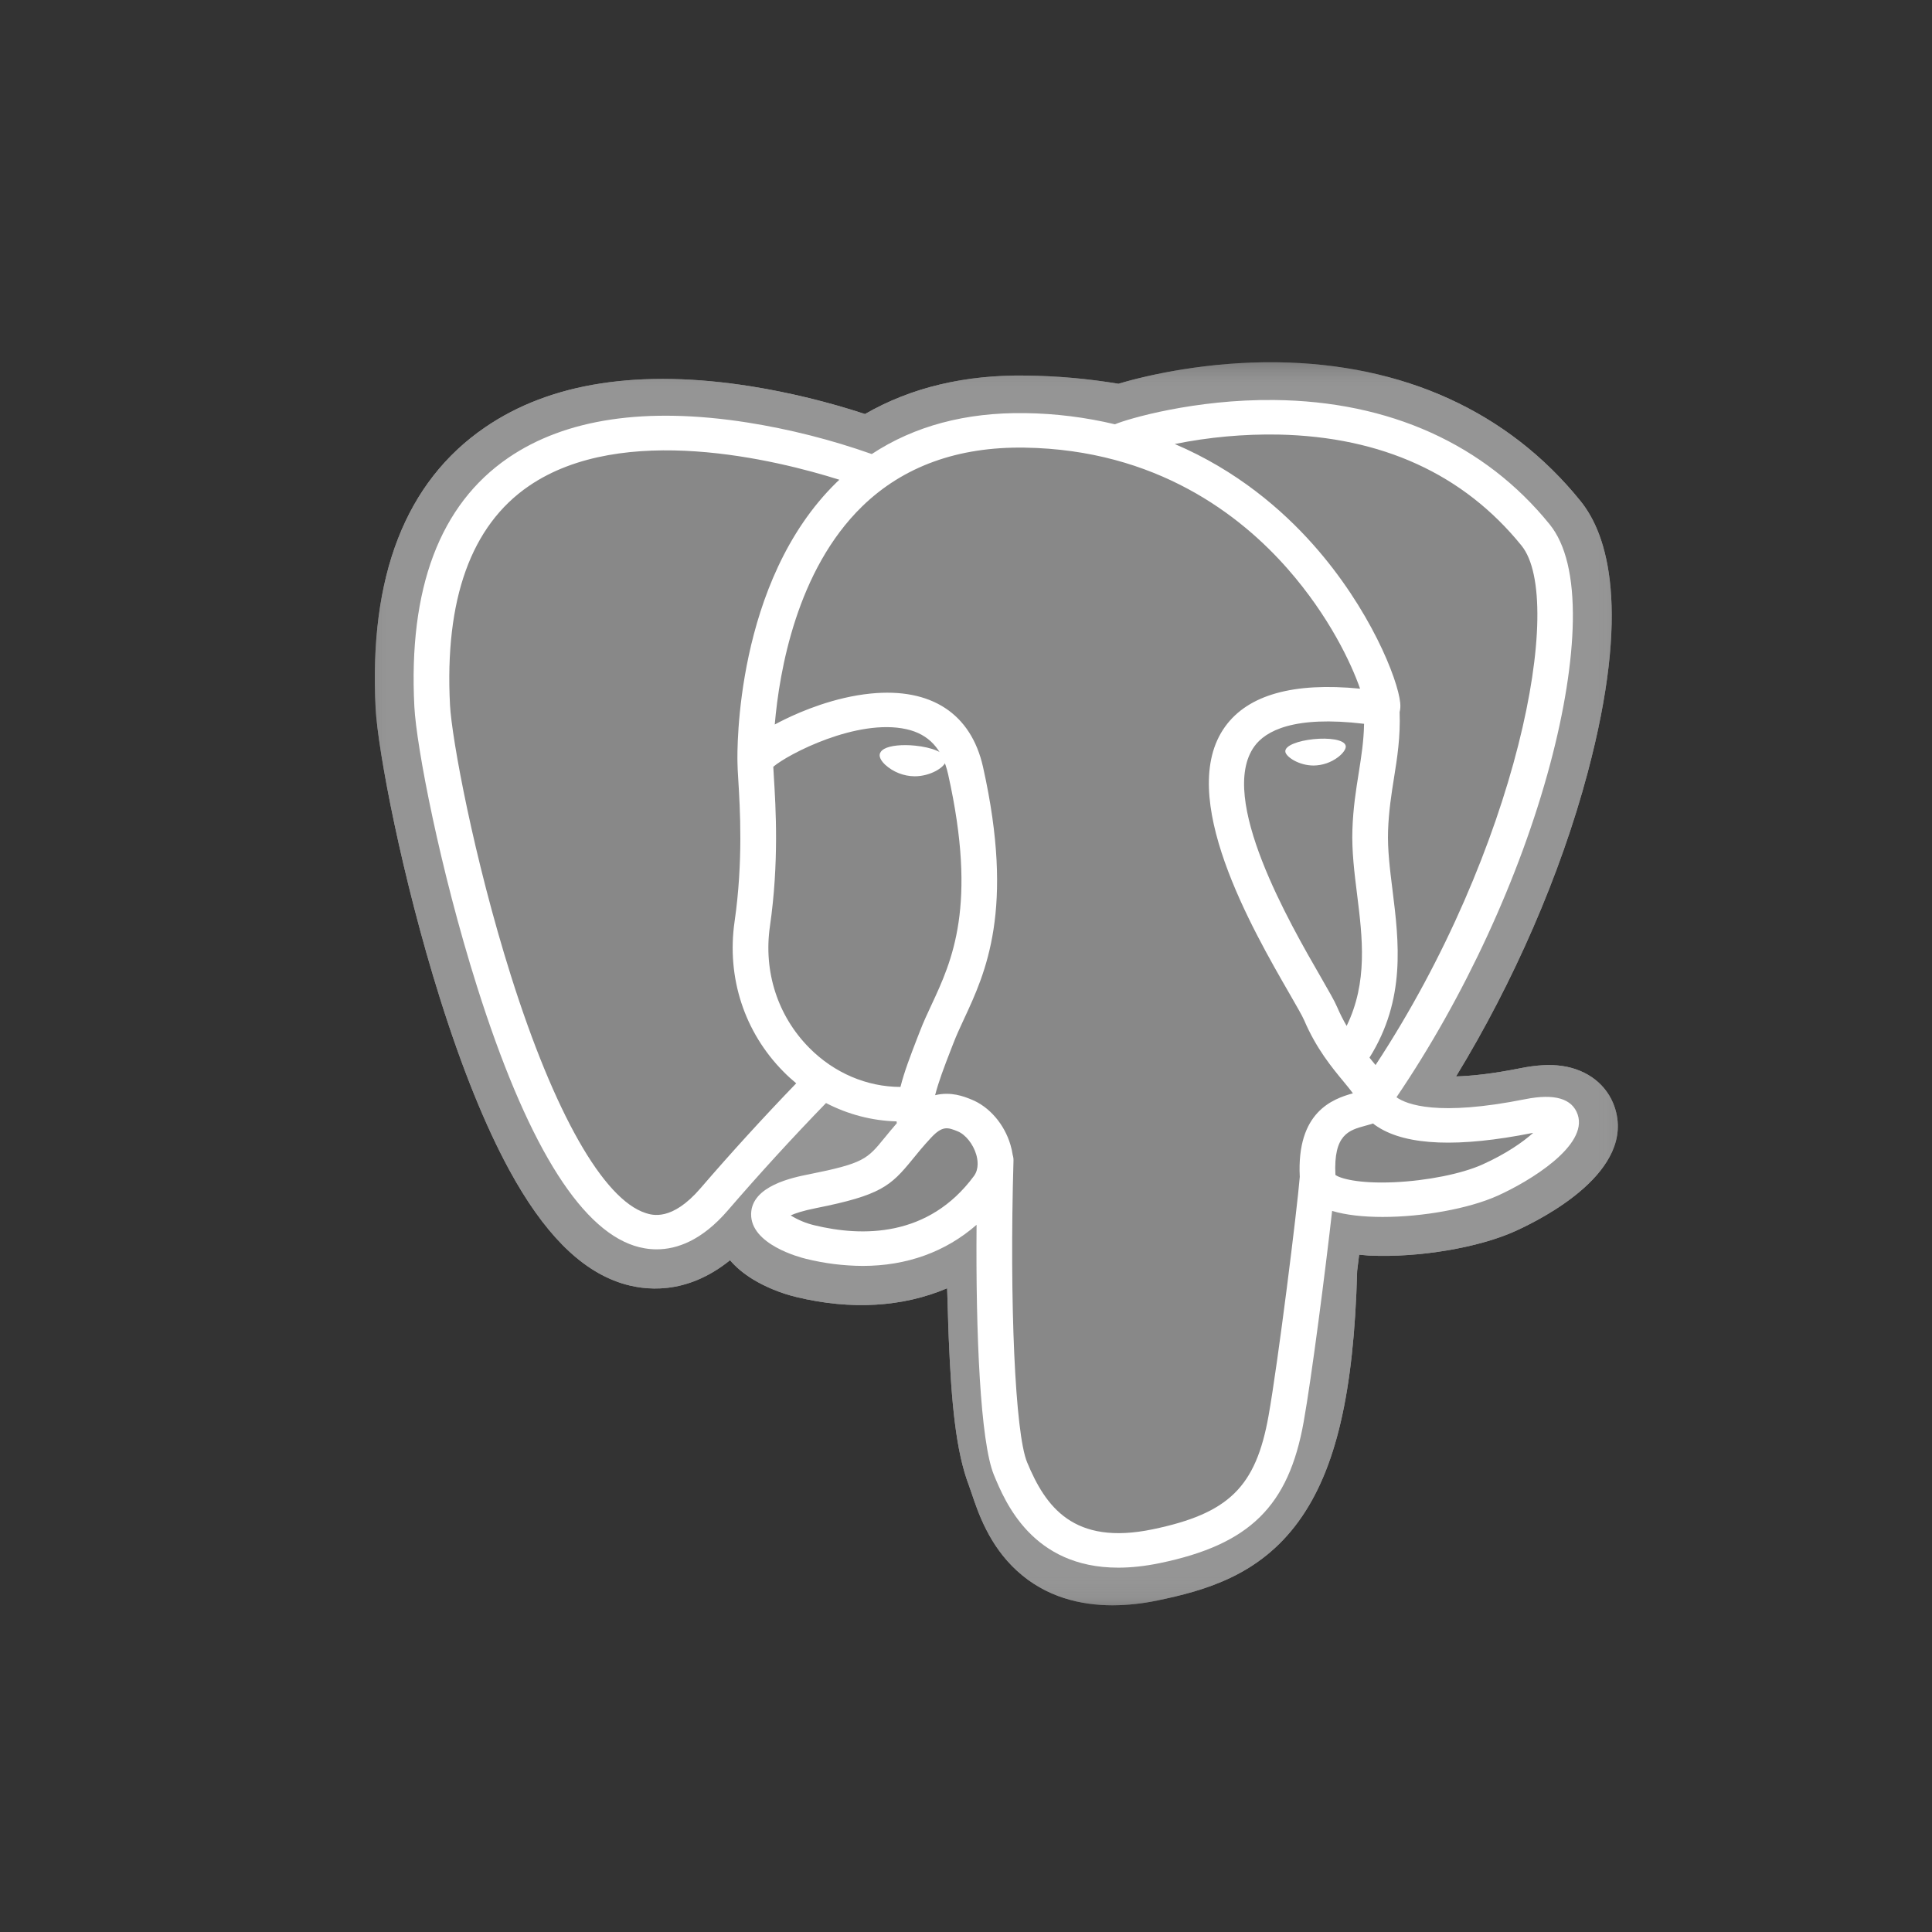 <svg width="72" height="72" viewBox="0 0 72 72" fill="none" xmlns="http://www.w3.org/2000/svg">
<rect x="0" y="0" width="72" height="72" fill="#333333" stroke="none"/>
<g clip-path="url(#clip0_611_3717)">
<g clip-path="url(#clip1_611_3717)">
<mask id="mask0_611_3717" style="mask-type:luminance" maskUnits="userSpaceOnUse" x="13" y="13" width="48" height="47">
<path d="M60.75 13.5H13.5V59.824H60.75V13.5Z" fill="white"/>
</mask>
<g mask="url(#mask0_611_3717)">
<path d="M60.17 41.25C59.892 40.432 59.162 39.862 58.219 39.726C57.774 39.661 57.265 39.689 56.663 39.809C55.611 40.02 54.832 40.099 54.263 40.115C56.41 36.599 58.156 32.589 59.161 28.815C60.786 22.712 59.918 19.932 58.903 18.675C56.217 15.345 52.299 13.557 47.572 13.501C45.049 13.472 42.836 13.955 41.681 14.302C40.542 14.112 39.391 14.01 38.237 13.996C35.962 13.961 33.953 14.442 32.236 15.43C30.853 14.977 29.436 14.632 27.999 14.399C23.854 13.739 20.516 14.254 18.073 15.929C15.116 17.954 13.745 21.474 13.998 26.392C14.079 27.953 14.98 32.703 16.398 37.209C17.212 39.798 18.081 41.949 18.979 43.6C20.254 45.943 21.618 47.322 23.148 47.818C24.007 48.096 25.566 48.289 27.206 46.965C27.414 47.209 27.692 47.451 28.06 47.677C28.527 47.962 29.099 48.196 29.67 48.335C31.727 48.833 33.654 48.709 35.297 48.01C35.307 48.293 35.316 48.565 35.322 48.798C35.332 49.178 35.343 49.549 35.358 49.898C35.456 52.251 35.62 54.08 36.109 55.36C36.144 55.457 36.178 55.554 36.211 55.652C36.454 56.377 36.862 57.589 37.901 58.539C38.974 59.523 40.275 59.825 41.466 59.825C42.026 59.822 42.584 59.761 43.132 59.645C44.913 59.275 46.936 58.71 48.399 56.69C49.783 54.779 50.456 51.901 50.577 47.367L50.622 47L50.651 46.759L50.977 46.788L51.06 46.793C52.875 46.873 55.093 46.5 56.456 45.886C57.532 45.401 60.982 43.635 60.17 41.25Z" fill="#959595"/>
<path d="M57.285 41.729C51.833 42.828 51.458 41.025 51.458 41.025C57.214 32.683 59.621 22.095 57.545 19.503C51.878 12.433 42.072 15.776 41.908 15.863L41.855 15.872C40.778 15.654 39.572 15.524 38.218 15.502C35.75 15.463 33.879 16.134 32.459 17.186C32.459 17.186 14.963 10.147 15.778 26.038C15.951 29.419 20.739 51.618 26.451 44.913C28.538 42.461 30.555 40.388 30.555 40.388C31.576 41.059 32.796 41.363 34.013 41.25L34.111 41.17C34.082 41.488 34.095 41.809 34.15 42.124C32.679 43.729 33.112 44.011 30.17 44.603C27.194 45.202 28.942 46.268 30.084 46.547C31.467 46.885 34.67 47.364 36.833 44.407L36.746 44.744C37.323 45.195 37.728 47.677 37.66 49.928C37.592 52.178 37.547 53.722 38.001 54.929C38.455 56.136 38.909 58.851 42.775 58.042C46.005 57.366 47.681 55.613 47.913 52.69C48.078 50.612 48.452 50.92 48.476 49.062L48.777 48.182C49.122 45.366 48.831 44.457 50.821 44.879L51.306 44.921C52.77 44.986 54.688 44.691 55.813 44.18C58.237 43.082 59.675 41.247 57.285 41.729Z" fill="#336791"/>
<path d="M34.104 27.788C33.62 27.739 33.181 27.784 32.959 27.905C32.834 27.974 32.796 28.054 32.785 28.107C32.757 28.252 32.897 28.412 32.983 28.495C33.284 28.771 33.677 28.926 34.086 28.93C34.672 28.93 35.206 28.6 35.253 28.356C35.311 28.051 34.698 27.847 34.104 27.788ZM50.151 27.797C50.104 27.558 49.515 27.489 48.956 27.546C48.399 27.602 47.858 27.784 47.902 28.024C47.939 28.211 48.404 28.529 48.956 28.529C49.283 28.525 49.601 28.416 49.863 28.219C50.058 28.07 50.171 27.904 50.151 27.797Z" fill="white"/>
<path d="M58.796 41.537C58.591 40.938 57.932 40.746 56.837 40.964C53.587 41.613 52.424 41.163 52.042 40.891C54.568 37.172 56.647 32.677 57.768 28.482C58.298 26.495 58.591 24.65 58.615 23.145C58.642 21.495 58.351 20.283 57.751 19.541C55.332 16.554 51.782 14.951 47.484 14.907C44.529 14.875 42.033 15.606 41.55 15.812C40.455 15.551 39.335 15.411 38.21 15.396C35.992 15.362 34.075 15.876 32.488 16.921C30.977 16.387 29.42 15.993 27.837 15.743C24.07 15.156 21.077 15.601 18.94 17.063C16.391 18.809 15.214 21.929 15.442 26.337C15.519 27.82 16.393 32.382 17.773 36.751C19.589 42.501 21.563 45.756 23.64 46.427C23.884 46.505 24.164 46.559 24.473 46.559C25.231 46.559 26.159 46.229 27.126 45.106C28.306 43.738 29.526 42.404 30.783 41.107C31.599 41.53 32.497 41.767 33.414 41.791L33.421 41.86C33.263 42.043 33.108 42.227 32.957 42.414C32.321 43.194 32.189 43.356 30.142 43.764C29.56 43.88 28.014 44.188 27.992 45.235C27.967 46.38 29.819 46.86 30.03 46.911C30.724 47.084 31.435 47.173 32.15 47.177C33.792 47.177 35.239 46.655 36.394 45.645C36.359 49.725 36.535 53.744 37.041 54.969C37.457 55.972 38.47 58.423 41.674 58.422C42.144 58.422 42.661 58.369 43.23 58.251C46.573 57.558 48.024 56.131 48.585 52.983C48.886 51.3 49.402 47.283 49.644 45.127C50.157 45.282 50.815 45.352 51.528 45.352C53.014 45.352 54.728 45.046 55.803 44.565C57.012 44.023 59.191 42.694 58.796 41.537ZM50.835 26.974C50.824 27.61 50.733 28.187 50.638 28.791C50.534 29.439 50.427 30.109 50.4 30.923C50.373 31.715 50.475 32.538 50.575 33.335C50.775 34.943 50.98 36.599 50.185 38.233C50.054 38.007 49.936 37.774 49.833 37.534C49.735 37.302 49.52 36.931 49.224 36.416C48.068 34.415 45.364 29.727 46.748 27.813C47.16 27.244 48.208 26.659 50.835 26.974ZM47.651 16.195C51.501 16.277 54.547 17.67 56.703 20.334C58.357 22.377 56.536 31.672 51.263 39.691L51.103 39.497L51.037 39.415C52.399 37.241 52.133 35.089 51.896 33.181C51.798 32.398 51.706 31.659 51.729 30.964C51.754 30.228 51.854 29.596 51.951 28.986C52.072 28.234 52.193 27.455 52.16 26.537C52.185 26.441 52.195 26.328 52.182 26.193C52.096 25.312 51.056 22.678 48.937 20.295C47.778 18.99 46.088 17.531 43.78 16.547C45.053 16.29 46.351 16.172 47.651 16.195ZM26.104 44.285C25.038 45.522 24.303 45.285 24.062 45.207C22.486 44.699 20.657 41.48 19.045 36.376C17.651 31.959 16.835 27.518 16.77 26.272C16.567 22.335 17.555 19.589 19.707 18.114C23.209 15.714 28.967 17.15 31.281 17.879C31.247 17.911 31.213 17.941 31.181 17.972C27.383 21.678 27.474 28.01 27.483 28.398C27.483 28.546 27.495 28.759 27.513 29.049C27.578 30.114 27.7 32.096 27.376 34.341C27.074 36.426 27.739 38.467 29.201 39.941C29.35 40.093 29.508 40.236 29.673 40.372C28.447 41.643 27.257 42.947 26.104 44.285ZM30.161 39.052C28.983 37.864 28.448 36.212 28.693 34.519C29.036 32.147 28.909 30.082 28.841 28.973C28.832 28.817 28.823 28.682 28.818 28.575C29.373 28.099 31.943 26.768 33.777 27.174C34.612 27.359 35.122 27.909 35.334 28.856C36.431 33.759 35.48 35.802 34.715 37.445C34.558 37.782 34.408 38.102 34.282 38.433L34.182 38.689C33.933 39.335 33.701 39.936 33.557 40.507C32.305 40.504 31.087 39.987 30.161 39.052ZM30.352 45.663C30.039 45.589 29.74 45.464 29.466 45.295C29.627 45.221 29.913 45.122 30.411 45.023C32.818 44.544 33.19 44.206 34.002 43.21C34.187 42.981 34.398 42.723 34.691 42.407C35.127 41.935 35.326 42.016 35.687 42.16C35.979 42.277 36.264 42.632 36.38 43.022C36.435 43.205 36.496 43.556 36.295 43.828C34.599 46.123 32.127 46.093 30.352 45.663ZM42.952 56.994C40.005 57.604 38.963 56.152 38.276 54.492C37.833 53.42 37.615 48.586 37.77 43.249C37.772 43.18 37.762 43.111 37.741 43.045C37.723 42.918 37.695 42.791 37.658 42.668C37.429 41.892 36.868 41.241 36.196 40.973C35.929 40.865 35.439 40.669 34.849 40.815C34.975 40.315 35.192 39.75 35.429 39.138L35.529 38.881C35.64 38.591 35.78 38.29 35.927 37.972C36.727 36.254 37.824 33.901 36.635 28.585C36.189 26.593 34.701 25.621 32.446 25.847C31.094 25.982 29.858 26.509 29.241 26.811C29.108 26.876 28.987 26.939 28.873 27C29.045 24.995 29.695 21.245 32.129 18.873C33.662 17.38 35.702 16.643 38.188 16.682C43.087 16.759 46.227 19.189 48 21.214C49.529 22.959 50.356 24.716 50.686 25.665C48.203 25.42 46.515 25.893 45.659 27.076C43.796 29.649 46.678 34.643 48.062 37.042C48.316 37.482 48.534 37.862 48.604 38.025C49.055 39.08 49.639 39.785 50.065 40.3C50.195 40.458 50.322 40.61 50.418 40.745C49.666 40.953 48.316 41.438 48.439 43.858C48.34 45.071 47.633 50.756 47.275 52.764C46.802 55.417 45.791 56.405 42.952 56.994ZM55.243 43.399C54.474 43.744 53.188 44.002 51.965 44.058C50.615 44.119 49.928 43.912 49.767 43.785C49.691 42.276 50.271 42.119 50.886 41.952C50.98 41.927 51.074 41.9 51.167 41.869C51.223 41.914 51.286 41.958 51.354 42.001C52.438 42.694 54.374 42.768 57.107 42.223L57.137 42.218C56.768 42.551 56.137 42.997 55.243 43.399Z" fill="white"/>
</g>
<mask id="mask1_611_3717" style="mask-type:luminance" maskUnits="userSpaceOnUse" x="13" y="13" width="48" height="47">
<path d="M60.75 13.5H13.5V59.824H60.75V13.5Z" fill="white"/>
</mask>
<g mask="url(#mask1_611_3717)">
<path d="M60.17 41.25C59.892 40.432 59.162 39.862 58.219 39.726C57.774 39.661 57.265 39.689 56.663 39.809C55.611 40.02 54.832 40.099 54.263 40.115C56.41 36.599 58.156 32.589 59.161 28.815C60.786 22.712 59.918 19.932 58.903 18.675C56.217 15.345 52.299 13.557 47.572 13.501C45.049 13.472 42.836 13.955 41.681 14.302C40.542 14.112 39.391 14.01 38.237 13.996C35.962 13.961 33.953 14.442 32.236 15.43C30.853 14.977 29.436 14.632 27.999 14.399C23.854 13.739 20.516 14.254 18.073 15.929C15.116 17.954 13.745 21.474 13.998 26.392C14.079 27.953 14.98 32.703 16.398 37.209C17.212 39.798 18.081 41.949 18.979 43.6C20.254 45.943 21.618 47.322 23.148 47.818C24.007 48.096 25.566 48.289 27.206 46.965C27.414 47.209 27.692 47.451 28.06 47.677C28.527 47.962 29.099 48.196 29.67 48.335C31.727 48.833 33.654 48.709 35.297 48.01C35.307 48.293 35.316 48.565 35.322 48.798C35.332 49.178 35.343 49.549 35.358 49.898C35.456 52.251 35.62 54.08 36.109 55.36C36.144 55.457 36.178 55.554 36.211 55.652C36.454 56.377 36.862 57.589 37.901 58.539C38.974 59.523 40.275 59.825 41.466 59.825C42.026 59.822 42.584 59.761 43.132 59.645C44.913 59.275 46.936 58.71 48.399 56.69C49.783 54.779 50.456 51.901 50.577 47.367L50.622 47L50.651 46.759L50.977 46.788L51.06 46.793C52.875 46.873 55.093 46.5 56.456 45.886C57.532 45.401 60.982 43.635 60.17 41.25Z" fill="#959595"/>
<path d="M57.285 41.729C51.833 42.828 51.458 41.025 51.458 41.025C57.214 32.683 59.621 22.095 57.545 19.503C51.878 12.433 42.072 15.776 41.908 15.863L41.855 15.872C40.778 15.654 39.572 15.524 38.218 15.502C35.75 15.463 33.879 16.134 32.459 17.186C32.459 17.186 14.963 10.147 15.778 26.038C15.951 29.419 20.739 51.618 26.451 44.913C28.538 42.461 30.555 40.388 30.555 40.388C31.576 41.059 32.796 41.363 34.013 41.25L34.111 41.17C34.082 41.488 34.095 41.809 34.15 42.124C32.679 43.729 33.112 44.011 30.17 44.603C27.194 45.202 28.942 46.268 30.084 46.547C31.467 46.885 34.67 47.364 36.833 44.407L36.746 44.744C37.323 45.195 37.728 47.677 37.66 49.928C37.592 52.178 37.547 53.722 38.001 54.929C38.455 56.136 38.909 58.851 42.775 58.042C46.005 57.366 47.681 55.613 47.913 52.69C48.078 50.612 48.452 50.92 48.476 49.062L48.777 48.182C49.122 45.366 48.831 44.457 50.821 44.879L51.306 44.921C52.77 44.986 54.688 44.691 55.813 44.18C58.237 43.082 59.675 41.247 57.285 41.729Z" fill="#888888"/>
<path d="M34.104 27.788C33.62 27.739 33.181 27.784 32.959 27.905C32.834 27.974 32.796 28.054 32.785 28.107C32.757 28.252 32.897 28.412 32.983 28.495C33.284 28.771 33.677 28.926 34.086 28.93C34.672 28.93 35.206 28.6 35.253 28.356C35.311 28.051 34.698 27.847 34.104 27.788ZM50.151 27.797C50.104 27.558 49.515 27.489 48.956 27.546C48.399 27.602 47.858 27.784 47.902 28.024C47.939 28.211 48.404 28.529 48.956 28.529C49.283 28.525 49.601 28.416 49.863 28.219C50.058 28.07 50.171 27.904 50.151 27.797Z" fill="white"/>
<path d="M58.796 41.537C58.591 40.938 57.932 40.746 56.837 40.964C53.587 41.613 52.424 41.163 52.042 40.891C54.568 37.172 56.647 32.677 57.768 28.482C58.298 26.495 58.591 24.65 58.615 23.145C58.642 21.495 58.351 20.283 57.751 19.541C55.332 16.554 51.782 14.951 47.484 14.907C44.529 14.875 42.033 15.606 41.55 15.812C40.455 15.551 39.335 15.411 38.21 15.396C35.992 15.362 34.075 15.876 32.488 16.921C30.977 16.387 29.42 15.993 27.837 15.743C24.07 15.156 21.077 15.601 18.94 17.063C16.391 18.809 15.214 21.929 15.442 26.337C15.519 27.82 16.393 32.382 17.773 36.751C19.589 42.501 21.563 45.756 23.64 46.427C23.884 46.505 24.164 46.559 24.473 46.559C25.231 46.559 26.159 46.229 27.126 45.106C28.306 43.738 29.526 42.404 30.783 41.107C31.599 41.53 32.497 41.767 33.414 41.791L33.421 41.86C33.263 42.043 33.108 42.227 32.957 42.414C32.321 43.194 32.189 43.356 30.142 43.764C29.56 43.88 28.014 44.188 27.992 45.235C27.967 46.38 29.819 46.86 30.03 46.911C30.724 47.084 31.435 47.173 32.15 47.177C33.792 47.177 35.239 46.655 36.394 45.645C36.359 49.725 36.535 53.744 37.041 54.969C37.457 55.972 38.47 58.423 41.674 58.422C42.144 58.422 42.661 58.369 43.23 58.251C46.573 57.558 48.024 56.131 48.585 52.983C48.886 51.3 49.402 47.283 49.644 45.127C50.157 45.282 50.815 45.352 51.528 45.352C53.014 45.352 54.728 45.046 55.803 44.565C57.012 44.023 59.191 42.694 58.796 41.537ZM50.835 26.974C50.824 27.61 50.733 28.187 50.638 28.791C50.534 29.439 50.427 30.109 50.4 30.923C50.373 31.715 50.475 32.538 50.575 33.335C50.775 34.943 50.98 36.599 50.185 38.233C50.054 38.007 49.936 37.774 49.833 37.534C49.735 37.302 49.52 36.931 49.224 36.416C48.068 34.415 45.364 29.727 46.748 27.813C47.16 27.244 48.208 26.659 50.835 26.974ZM47.651 16.195C51.501 16.277 54.547 17.67 56.703 20.334C58.357 22.377 56.536 31.672 51.263 39.691L51.103 39.497L51.037 39.415C52.399 37.241 52.133 35.089 51.896 33.181C51.798 32.398 51.706 31.659 51.729 30.964C51.754 30.228 51.854 29.596 51.951 28.986C52.072 28.234 52.193 27.455 52.16 26.537C52.185 26.441 52.195 26.328 52.182 26.193C52.096 25.312 51.056 22.678 48.937 20.295C47.778 18.99 46.088 17.531 43.78 16.547C45.053 16.29 46.351 16.172 47.651 16.195ZM26.104 44.285C25.038 45.522 24.303 45.285 24.062 45.207C22.486 44.699 20.657 41.48 19.045 36.376C17.651 31.959 16.835 27.518 16.77 26.272C16.567 22.335 17.555 19.589 19.707 18.114C23.209 15.714 28.967 17.15 31.281 17.879C31.247 17.911 31.213 17.941 31.181 17.972C27.383 21.678 27.474 28.01 27.483 28.398C27.483 28.546 27.495 28.759 27.513 29.049C27.578 30.114 27.7 32.096 27.376 34.341C27.074 36.426 27.739 38.467 29.201 39.941C29.35 40.093 29.508 40.236 29.673 40.372C28.447 41.643 27.257 42.947 26.104 44.285ZM30.161 39.052C28.983 37.864 28.448 36.212 28.693 34.519C29.036 32.147 28.909 30.082 28.841 28.973C28.832 28.817 28.823 28.682 28.818 28.575C29.373 28.099 31.943 26.768 33.777 27.174C34.612 27.359 35.122 27.909 35.334 28.856C36.431 33.759 35.48 35.802 34.715 37.445C34.558 37.782 34.408 38.102 34.282 38.433L34.182 38.689C33.933 39.335 33.701 39.936 33.557 40.507C32.305 40.504 31.087 39.987 30.161 39.052ZM30.352 45.663C30.039 45.589 29.74 45.464 29.466 45.295C29.627 45.221 29.913 45.122 30.411 45.023C32.818 44.544 33.19 44.206 34.002 43.21C34.187 42.981 34.398 42.723 34.691 42.407C35.127 41.935 35.326 42.016 35.687 42.16C35.979 42.277 36.264 42.632 36.38 43.022C36.435 43.205 36.496 43.556 36.295 43.828C34.599 46.123 32.127 46.093 30.352 45.663ZM42.952 56.994C40.005 57.604 38.963 56.152 38.276 54.492C37.833 53.42 37.615 48.586 37.77 43.249C37.772 43.18 37.762 43.111 37.741 43.045C37.723 42.918 37.695 42.791 37.658 42.668C37.429 41.892 36.868 41.241 36.196 40.973C35.929 40.865 35.439 40.669 34.849 40.815C34.975 40.315 35.192 39.75 35.429 39.138L35.529 38.881C35.64 38.591 35.78 38.29 35.927 37.972C36.727 36.254 37.824 33.901 36.635 28.585C36.189 26.593 34.701 25.621 32.446 25.847C31.094 25.982 29.858 26.509 29.241 26.811C29.108 26.876 28.987 26.939 28.873 27C29.045 24.995 29.695 21.245 32.129 18.873C33.662 17.38 35.702 16.643 38.188 16.682C43.087 16.759 46.227 19.189 48 21.214C49.529 22.959 50.356 24.716 50.686 25.665C48.203 25.42 46.515 25.893 45.659 27.076C43.796 29.649 46.678 34.643 48.062 37.042C48.316 37.482 48.534 37.862 48.604 38.025C49.055 39.08 49.639 39.785 50.065 40.3C50.195 40.458 50.322 40.61 50.418 40.745C49.666 40.953 48.316 41.438 48.439 43.858C48.34 45.071 47.633 50.756 47.275 52.764C46.802 55.417 45.791 56.405 42.952 56.994ZM55.243 43.399C54.474 43.744 53.188 44.002 51.965 44.058C50.615 44.119 49.928 43.912 49.767 43.785C49.691 42.276 50.271 42.119 50.886 41.952C50.98 41.927 51.074 41.9 51.167 41.869C51.223 41.914 51.286 41.958 51.354 42.001C52.438 42.694 54.374 42.768 57.107 42.223L57.137 42.218C56.768 42.551 56.137 42.997 55.243 43.399Z" fill="white"/>
</g>
</g>
</g>
<defs>
<clipPath id="clip0_611_3717">
<rect width="72" height="72" fill="white"/>
</clipPath>
<clipPath id="clip1_611_3717">
<rect width="72" height="72" fill="white"/>
</clipPath>
</defs>
</svg>
